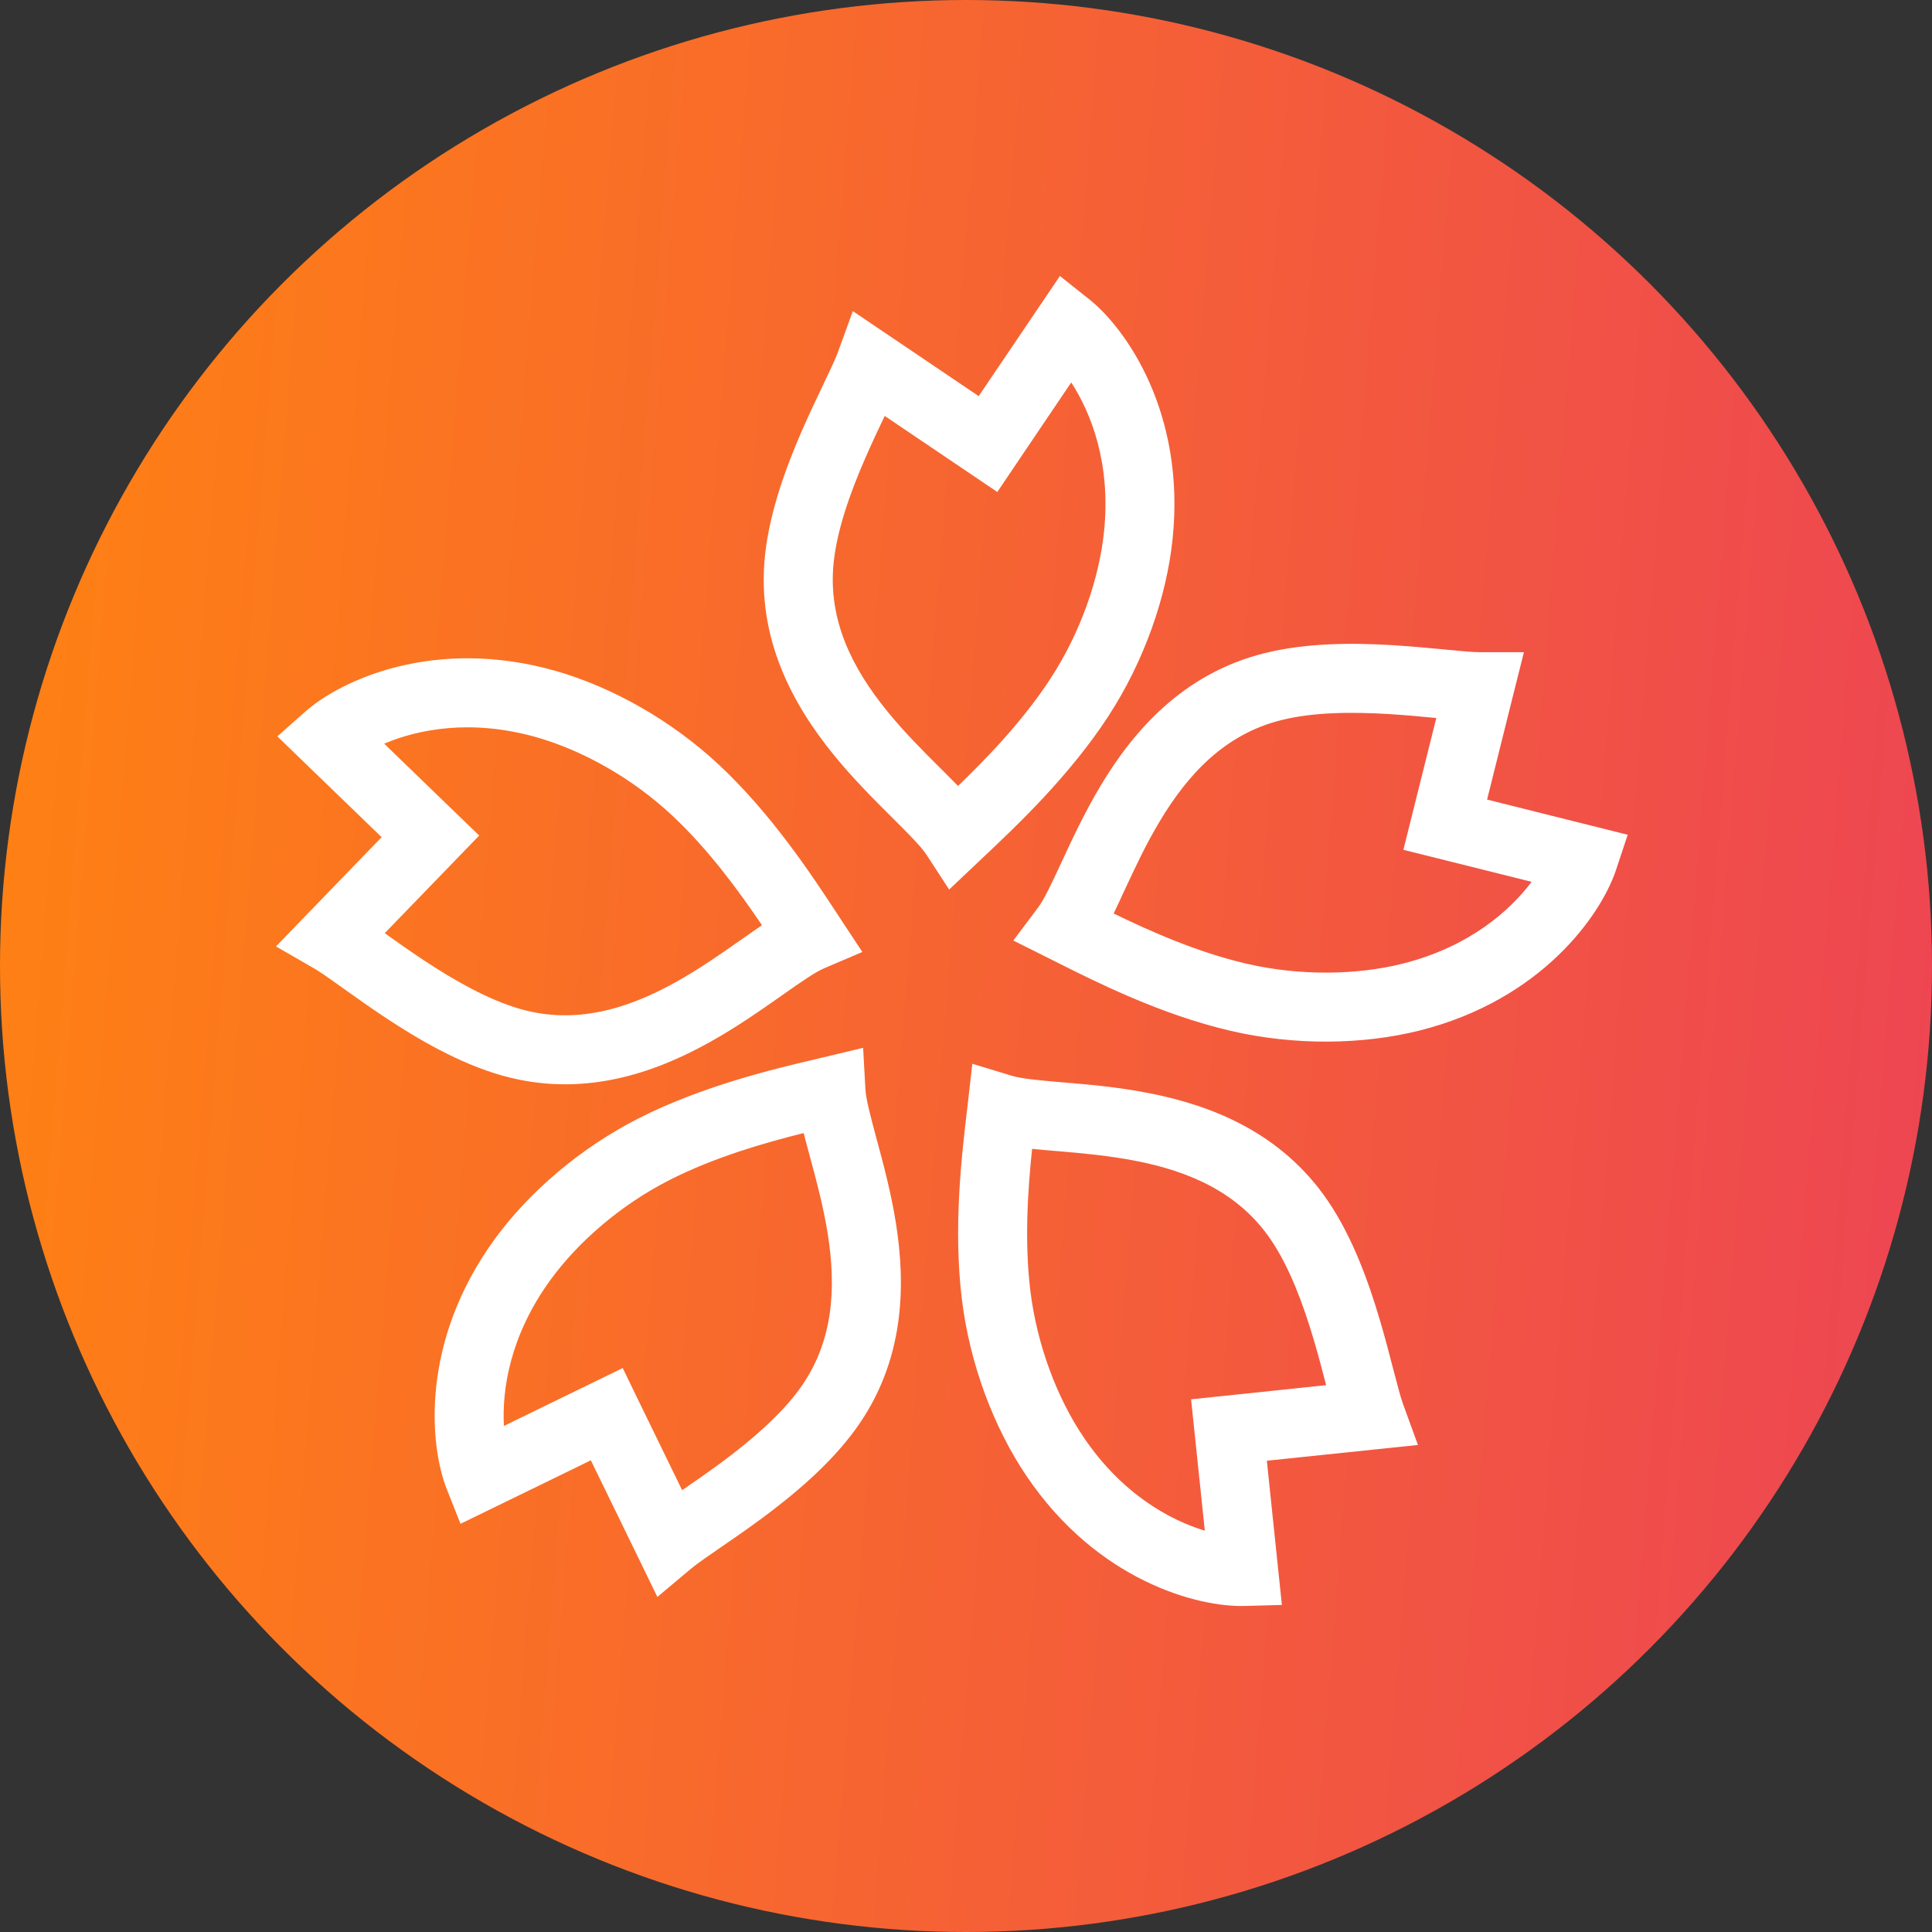 <svg width="28" height="28" viewBox="0 0 28 28" fill="none" xmlns="http://www.w3.org/2000/svg">
<rect x="0" y="0" width="28" height="28" fill="#333333" stroke="none"/>
<circle cx="14" cy="14" r="14" fill="url(#paint0_linear)"/>
<path fill-rule="evenodd" clip-rule="evenodd" d="M12.082 8.153C12.132 7.675 12.32 7.145 12.536 6.65C12.633 6.425 12.732 6.217 12.822 6.028L14.039 6.85L14.454 7.13L14.733 6.716L15.525 5.543C15.813 5.984 16.103 6.718 16 7.709C15.93 8.382 15.664 9.162 15.223 9.837C14.826 10.446 14.308 10.982 13.885 11.391C13.811 11.315 13.734 11.238 13.66 11.164L13.66 11.164L13.624 11.129C13.373 10.879 13.102 10.608 12.853 10.301C12.356 9.688 11.995 8.988 12.082 8.153ZM12.141 5.111C12.108 5.2 12.043 5.341 11.943 5.549L11.927 5.583L11.927 5.583C11.836 5.774 11.726 6.003 11.618 6.251C11.393 6.77 11.154 7.415 11.087 8.049C10.96 9.264 11.503 10.224 12.076 10.931C12.363 11.285 12.67 11.59 12.919 11.838C13.187 12.105 13.351 12.271 13.429 12.39L13.756 12.892L14.191 12.48L14.279 12.397L14.279 12.397C14.726 11.975 15.495 11.251 16.061 10.383C16.585 9.579 16.907 8.648 16.994 7.813C17.185 5.989 16.32 4.761 15.784 4.336L15.361 4L15.059 4.447L14.184 5.741L12.89 4.867L12.36 4.509L12.141 5.111ZM20.134 10.349C19.595 10.316 19.033 10.32 18.567 10.437C17.752 10.641 17.218 11.219 16.812 11.896C16.608 12.235 16.447 12.582 16.297 12.904L16.276 12.949L16.276 12.949L16.276 12.949L16.276 12.949L16.276 12.949C16.232 13.045 16.187 13.143 16.14 13.239C16.67 13.497 17.351 13.8 18.059 13.965C18.843 14.148 19.668 14.131 20.324 13.967C21.29 13.725 21.881 13.201 22.197 12.78L20.824 12.437L20.339 12.316L20.46 11.831L20.816 10.406C20.608 10.386 20.378 10.364 20.134 10.349ZM20.966 9.416C21.196 9.438 21.35 9.452 21.445 9.452L22.086 9.452L21.93 10.073L21.552 11.588L23.067 11.967L23.59 12.098L23.42 12.61C23.203 13.259 22.345 14.492 20.567 14.937C19.752 15.14 18.767 15.157 17.832 14.939C16.823 14.704 15.879 14.229 15.33 13.953L15.33 13.953L15.33 13.953L15.222 13.899L14.686 13.631L15.045 13.152C15.131 13.038 15.231 12.827 15.39 12.484C15.538 12.165 15.72 11.773 15.954 11.382C16.423 10.601 17.139 9.763 18.324 9.467C18.943 9.312 19.63 9.316 20.195 9.351C20.465 9.368 20.718 9.392 20.928 9.412L20.966 9.416ZM19.039 19.414C18.886 18.897 18.69 18.37 18.421 17.971C17.951 17.275 17.224 16.972 16.449 16.822C16.061 16.747 15.68 16.713 15.326 16.683L15.277 16.679C15.172 16.67 15.064 16.661 14.958 16.65C14.897 17.235 14.845 17.979 14.932 18.701C15.029 19.501 15.326 20.27 15.705 20.83C16.262 21.655 16.957 22.031 17.461 22.184L17.314 20.777L17.262 20.28L17.759 20.228L19.219 20.075C19.167 19.873 19.109 19.649 19.039 19.414ZM20.201 19.877C20.259 20.1 20.299 20.25 20.331 20.34L20.55 20.942L19.913 21.008L18.36 21.17L18.522 22.723L18.578 23.26L18.039 23.275C17.354 23.294 15.902 22.909 14.876 21.39C14.406 20.694 14.054 19.774 13.939 18.821C13.815 17.792 13.938 16.743 14.01 16.132L14.024 16.012L14.092 15.417L14.665 15.591C14.802 15.633 15.034 15.655 15.411 15.687C15.761 15.716 16.192 15.753 16.639 15.84C17.533 16.013 18.566 16.4 19.25 17.412C19.607 17.94 19.837 18.587 19.998 19.131C20.075 19.39 20.138 19.635 20.191 19.84L20.191 19.84L20.192 19.84L20.201 19.877ZM11.59 20.127C11.308 20.516 10.879 20.881 10.446 21.202C10.249 21.347 10.058 21.478 9.886 21.597L9.243 20.277L9.025 19.827L8.575 20.046L7.303 20.666C7.274 20.14 7.39 19.359 7.975 18.553C8.372 18.005 8.992 17.462 9.711 17.098C10.36 16.769 11.076 16.564 11.647 16.421C11.673 16.524 11.702 16.629 11.729 16.73L11.729 16.73L11.729 16.73L11.742 16.778C11.835 17.121 11.934 17.491 11.996 17.881C12.12 18.661 12.083 19.447 11.59 20.127ZM10.018 22.732C10.091 22.671 10.218 22.582 10.408 22.451L10.439 22.43C10.614 22.31 10.823 22.166 11.04 22.006C11.495 21.669 12.025 21.23 12.399 20.714C13.117 19.726 13.127 18.623 12.984 17.724C12.912 17.274 12.799 16.856 12.707 16.517C12.609 16.152 12.55 15.926 12.542 15.784L12.509 15.186L11.927 15.325L11.809 15.353C11.211 15.494 10.183 15.738 9.259 16.206C8.403 16.64 7.658 17.286 7.165 17.965C6.089 19.449 6.224 20.945 6.475 21.582L6.674 22.084L7.159 21.848L8.563 21.164L9.247 22.568L9.527 23.144L10.018 22.732ZM6.139 13.915C6.589 14.213 7.078 14.49 7.54 14.623C8.348 14.854 9.099 14.619 9.79 14.236C10.135 14.044 10.448 13.825 10.739 13.62L10.78 13.592L10.78 13.592L10.78 13.592C10.866 13.531 10.954 13.469 11.043 13.409C10.713 12.921 10.275 12.318 9.744 11.821C9.156 11.27 8.434 10.873 7.783 10.687C6.826 10.413 6.052 10.572 5.568 10.778L6.585 11.762L6.945 12.109L6.597 12.469L5.576 13.524C5.746 13.646 5.935 13.78 6.139 13.915ZM4.952 14.307C4.764 14.173 4.637 14.084 4.554 14.036L4 13.716L4.445 13.256L5.531 12.133L4.408 11.048L4.02 10.672L4.424 10.314C4.936 9.86 6.296 9.221 8.058 9.725C8.865 9.956 9.727 10.435 10.427 11.091C11.184 11.8 11.764 12.682 12.102 13.196L12.168 13.297L12.498 13.797L11.947 14.032C11.816 14.088 11.624 14.22 11.315 14.438C11.027 14.64 10.673 14.889 10.275 15.11C9.479 15.552 8.439 15.92 7.265 15.584C6.652 15.409 6.059 15.061 5.587 14.749C5.361 14.599 5.155 14.452 4.982 14.329L4.982 14.329L4.982 14.329L4.952 14.307Z" fill="white"/>
<defs>
<linearGradient id="paint0_linear" x1="0" y1="0" x2="30.034" y2="2.385" gradientUnits="userSpaceOnUse">
<stop stop-color="#FF8212"/>
<stop offset="1" stop-color="#ED4454"/>
</linearGradient>
</defs>
</svg>
